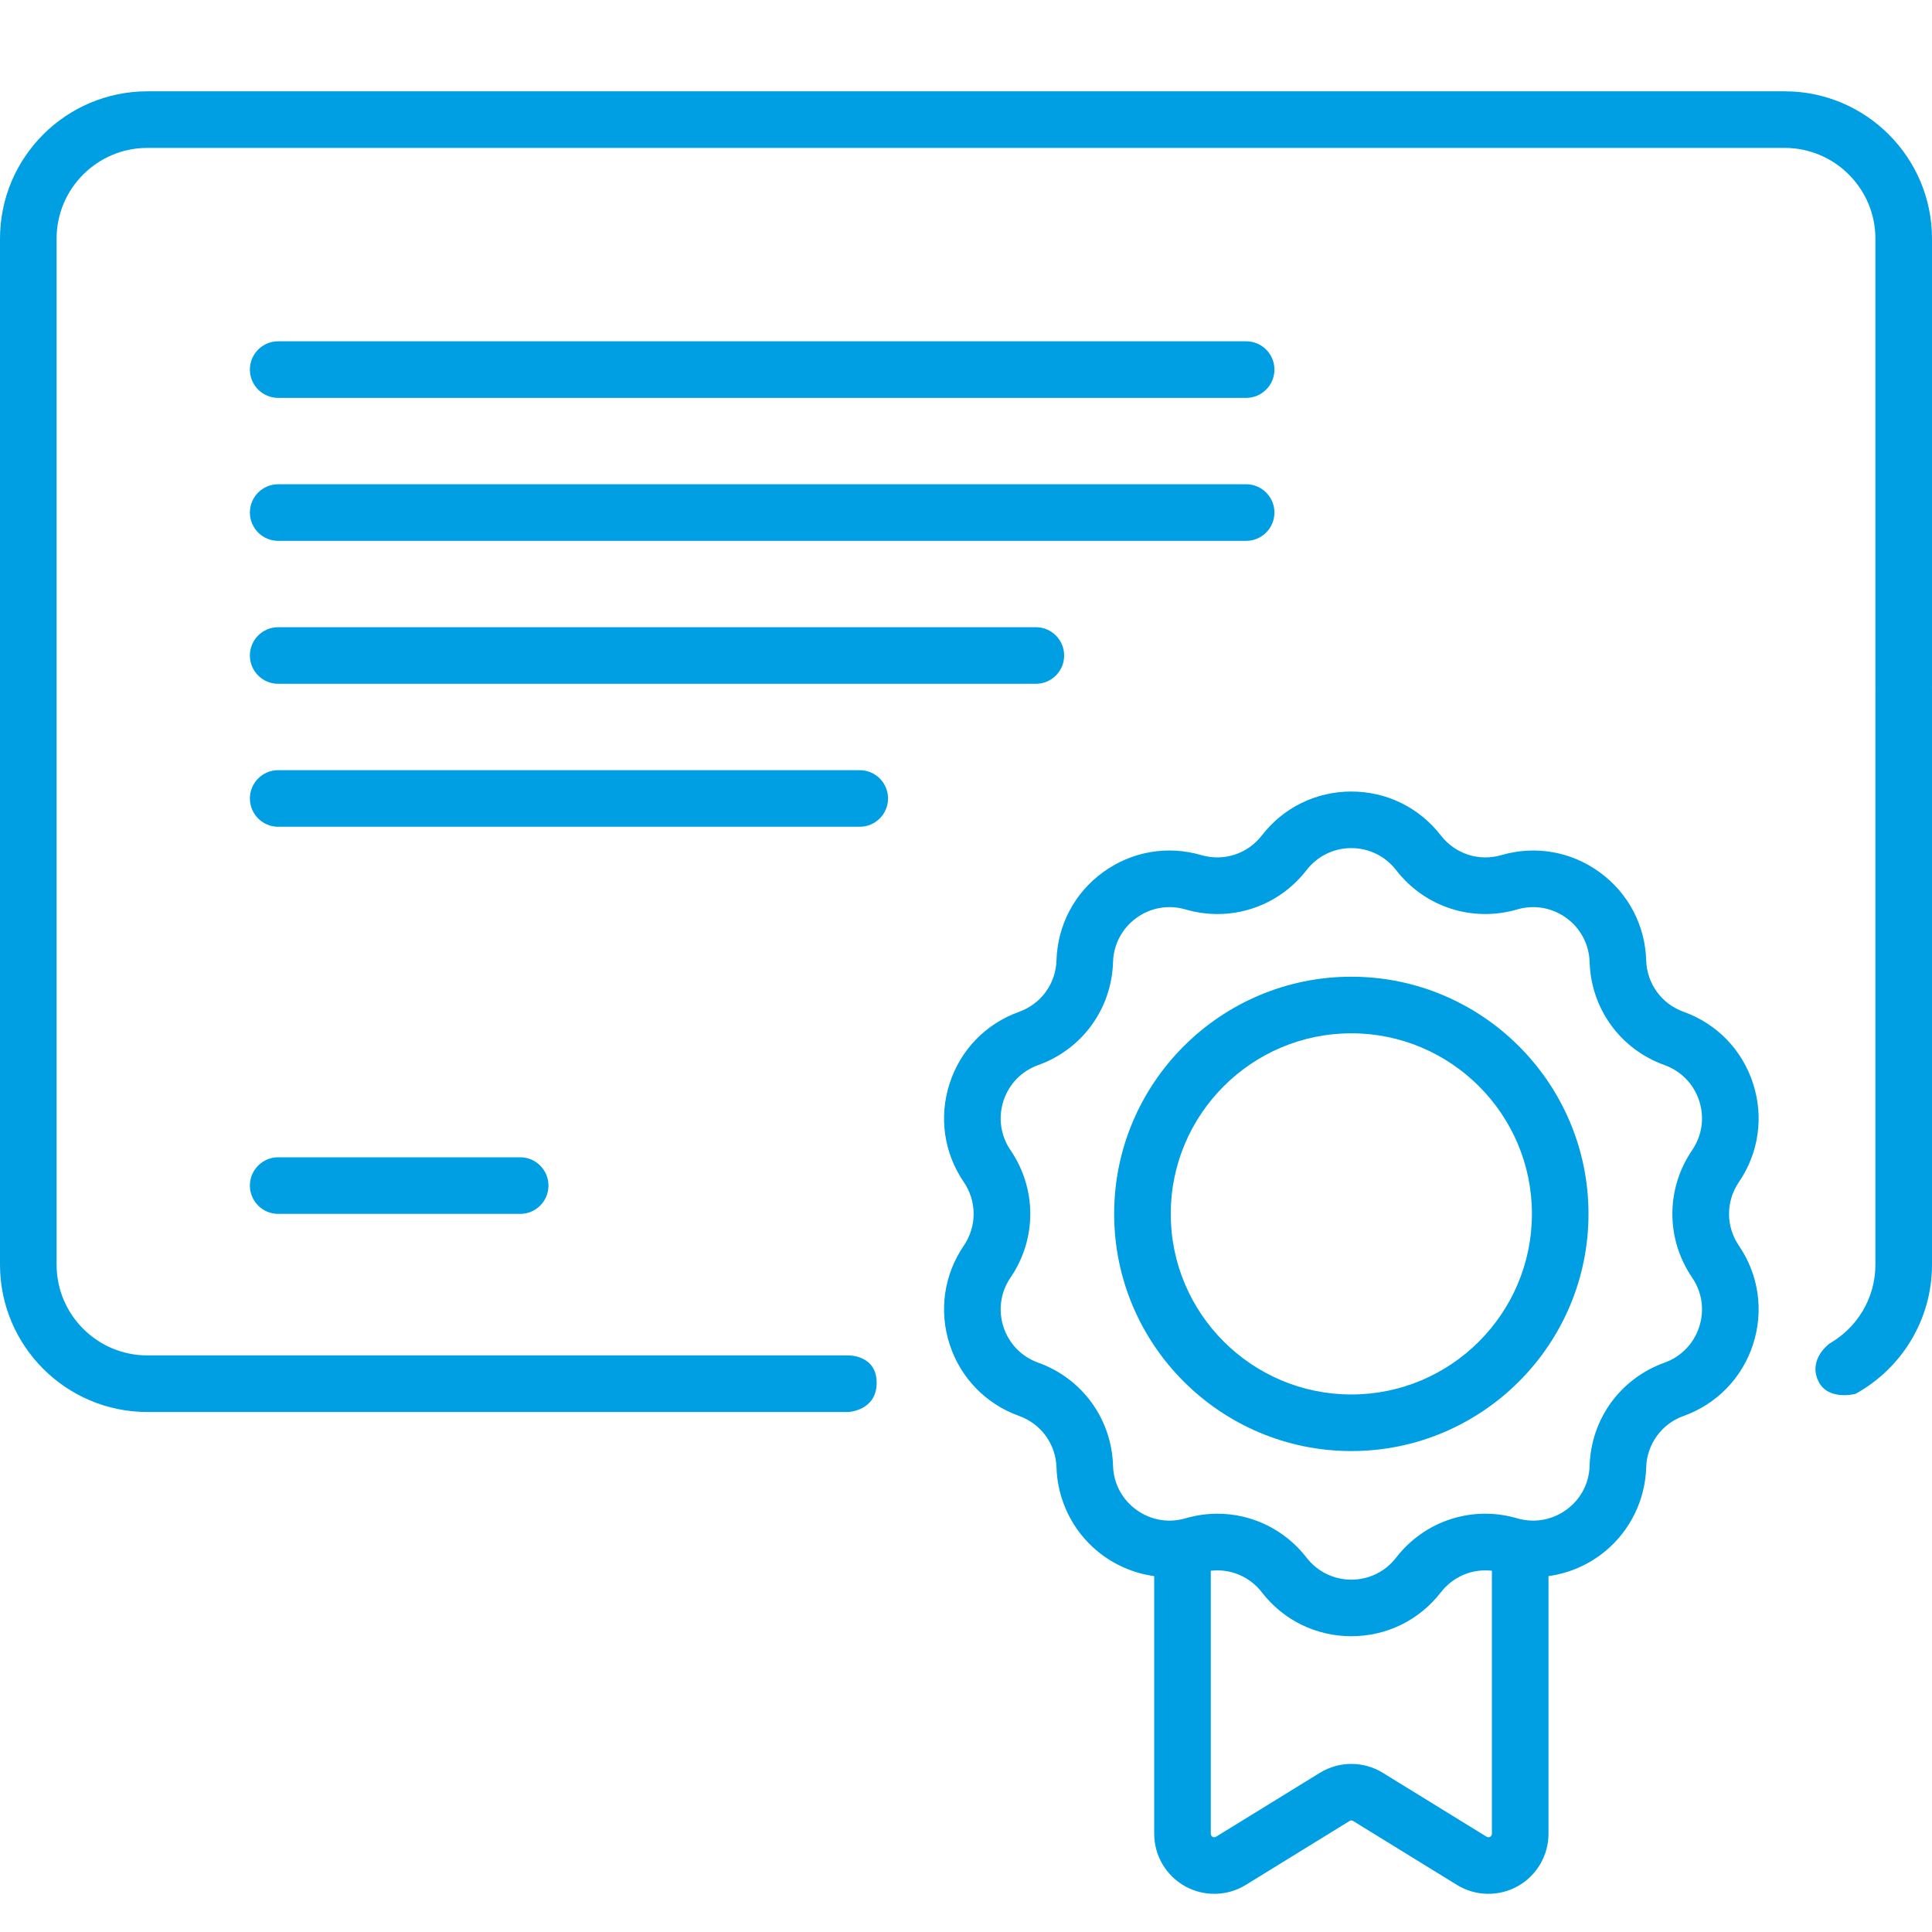 <svg width="88" height="88" viewBox="0 0 88 88" fill="none" xmlns="http://www.w3.org/2000/svg">
<path d="M47.182 31.146C47.894 31.146 48.471 30.569 48.471 29.857C48.471 29.145 47.894 28.568 47.182 28.568H12.671C11.959 28.568 11.382 29.145 11.382 29.857C11.382 30.569 11.959 31.146 12.671 31.146H47.182Z" fill="#009FE3"/>
<path d="M24.982 54.002C24.982 53.289 24.405 52.712 23.693 52.712H12.671C11.959 52.712 11.382 53.289 11.382 54.002C11.382 54.714 11.959 55.291 12.671 55.291H23.693C24.405 55.291 24.982 54.714 24.982 54.002Z" fill="#009FE3"/>
<path d="M11.382 16.834C11.382 17.546 11.959 18.123 12.671 18.123H56.76C57.472 18.123 58.049 17.546 58.049 16.834C58.049 16.122 57.472 15.545 56.76 15.545H12.671C11.959 15.545 11.382 16.122 11.382 16.834Z" fill="#009FE3"/>
<path d="M12.671 24.635H56.76C57.472 24.635 58.049 24.058 58.049 23.346C58.049 22.634 57.472 22.057 56.76 22.057H12.671C11.959 22.057 11.382 22.634 11.382 23.346C11.382 24.058 11.959 24.635 12.671 24.635Z" fill="#009FE3"/>
<path d="M12.671 37.658H39.16C39.872 37.658 40.449 37.081 40.449 36.369C40.449 35.657 39.872 35.08 39.16 35.08H12.671C11.959 35.08 11.382 35.657 11.382 36.369C11.382 37.081 11.959 37.658 12.671 37.658Z" fill="#009FE3"/>
<path fill-rule="evenodd" clip-rule="evenodd" d="M0 57.605V10.869C0 7.169 3.01 4.159 6.71 4.159H81.29C84.99 4.159 88 7.169 88 10.869V31.229C88 31.254 87.999 31.279 87.998 31.304C87.999 31.317 87.999 31.329 87.999 31.342C88 31.354 88 31.366 88 31.378V57.605C88 60.136 86.592 62.344 84.518 63.487C84.518 63.487 83.257 63.826 82.821 62.903C82.343 61.892 83.343 61.19 83.343 61.19C84.584 60.476 85.422 59.137 85.422 57.605V31.378C85.422 31.353 85.423 31.328 85.424 31.304C85.423 31.291 85.423 31.277 85.422 31.264C85.422 31.252 85.422 31.241 85.422 31.229V10.869C85.422 8.591 83.568 6.737 81.29 6.737H6.71C4.432 6.737 2.578 8.591 2.578 10.869V57.605C2.578 59.884 4.432 61.737 6.71 61.737H38.645C38.645 61.737 39.931 61.711 39.931 62.984C39.931 64.257 38.645 64.315 38.645 64.315H6.71C3.01 64.315 0 61.305 0 57.605Z" fill="#009FE3"/>
<path d="M79.206 53.84C80.111 52.512 80.345 50.874 79.848 49.346C79.352 47.817 78.199 46.63 76.687 46.087C75.683 45.727 75.014 44.806 74.982 43.74C74.933 42.134 74.159 40.671 72.859 39.727C71.559 38.782 69.929 38.499 68.386 38.949C67.362 39.248 66.28 38.895 65.628 38.052C64.644 36.781 63.159 36.053 61.552 36.053C59.945 36.053 58.459 36.781 57.476 38.052C56.823 38.896 55.74 39.247 54.717 38.949C53.175 38.498 51.544 38.782 50.244 39.727C48.944 40.671 48.171 42.134 48.122 43.74C48.09 44.806 47.42 45.727 46.417 46.087C44.904 46.63 43.752 47.817 43.255 49.346C42.759 50.874 42.993 52.512 43.898 53.84C44.498 54.721 44.498 55.86 43.898 56.741C42.993 58.069 42.759 59.707 43.255 61.235C43.752 62.764 44.904 63.951 46.417 64.494C47.42 64.854 48.09 65.775 48.122 66.841C48.167 68.318 48.844 69.706 49.98 70.649C50.729 71.271 51.63 71.66 52.572 71.791V83.526C52.572 84.516 53.109 85.431 53.974 85.914C54.837 86.397 55.898 86.375 56.742 85.856L61.469 82.945C61.546 82.898 61.592 82.919 61.635 82.945L66.362 85.856C67.205 86.375 68.266 86.397 69.13 85.914C69.995 85.431 70.532 84.516 70.532 83.526V71.79C71.474 71.66 72.374 71.271 73.124 70.649C74.26 69.706 74.937 68.318 74.982 66.841C75.014 65.775 75.684 64.854 76.687 64.494C78.2 63.951 79.352 62.763 79.849 61.235C80.345 59.707 80.111 58.069 79.206 56.741C78.605 55.86 78.605 54.721 79.206 53.84ZM67.713 83.66L62.986 80.75C62.107 80.209 60.997 80.208 60.118 80.75L55.39 83.66C55.283 83.726 55.15 83.65 55.15 83.526V71.546C56.036 71.443 56.915 71.804 57.476 72.529C58.459 73.799 59.945 74.528 61.552 74.528C63.159 74.528 64.644 73.799 65.628 72.529C66.189 71.804 67.068 71.443 67.954 71.546V83.526C67.954 83.651 67.819 83.726 67.713 83.66ZM77.075 58.193C77.528 58.856 77.645 59.675 77.396 60.439C77.148 61.203 76.572 61.796 75.816 62.068C73.808 62.788 72.469 64.631 72.405 66.763C72.382 67.512 72.053 68.188 71.477 68.665C70.831 69.202 69.955 69.405 69.109 69.158C67.061 68.56 64.894 69.264 63.589 70.951C63.097 71.586 62.355 71.951 61.552 71.951C60.749 71.951 60.006 71.586 59.514 70.951C58.517 69.663 57.019 68.948 55.454 68.948C54.97 68.948 54.479 69.016 53.995 69.158C53.141 69.407 52.267 69.198 51.626 68.665C51.05 68.188 50.721 67.512 50.698 66.763C50.634 64.631 49.295 62.788 47.287 62.067C46.531 61.796 45.955 61.203 45.707 60.439C45.459 59.675 45.575 58.856 46.028 58.192C47.229 56.429 47.229 54.152 46.028 52.389C45.575 51.725 45.459 50.906 45.707 50.142C45.955 49.378 46.531 48.785 47.287 48.514C49.295 47.793 50.634 45.95 50.698 43.818C50.723 43.015 51.109 42.284 51.759 41.812C52.408 41.34 53.223 41.198 53.995 41.423C56.042 42.021 58.209 41.317 59.514 39.63C60.006 38.995 60.748 38.63 61.552 38.63C62.355 38.63 63.097 38.995 63.589 39.63C64.894 41.317 67.061 42.021 69.109 41.423C69.88 41.198 70.694 41.34 71.344 41.812C71.994 42.284 72.381 43.015 72.405 43.818C72.469 45.95 73.808 47.793 75.816 48.513C76.572 48.785 77.148 49.378 77.396 50.142C77.645 50.906 77.528 51.725 77.075 52.388C75.874 54.151 75.874 56.43 77.075 58.193Z" fill="#009FE3"/>
<path d="M61.552 44.488C55.595 44.488 50.748 49.334 50.748 55.291C50.748 61.248 55.595 66.094 61.552 66.094C67.508 66.094 72.354 61.248 72.354 55.291C72.354 49.334 67.508 44.488 61.552 44.488ZM61.552 63.516C57.016 63.516 53.326 59.826 53.326 55.291C53.326 50.756 57.016 47.066 61.552 47.066C66.087 47.066 69.777 50.755 69.777 55.291C69.777 59.826 66.087 63.516 61.552 63.516Z" fill="#009FE3"/>
</svg>
